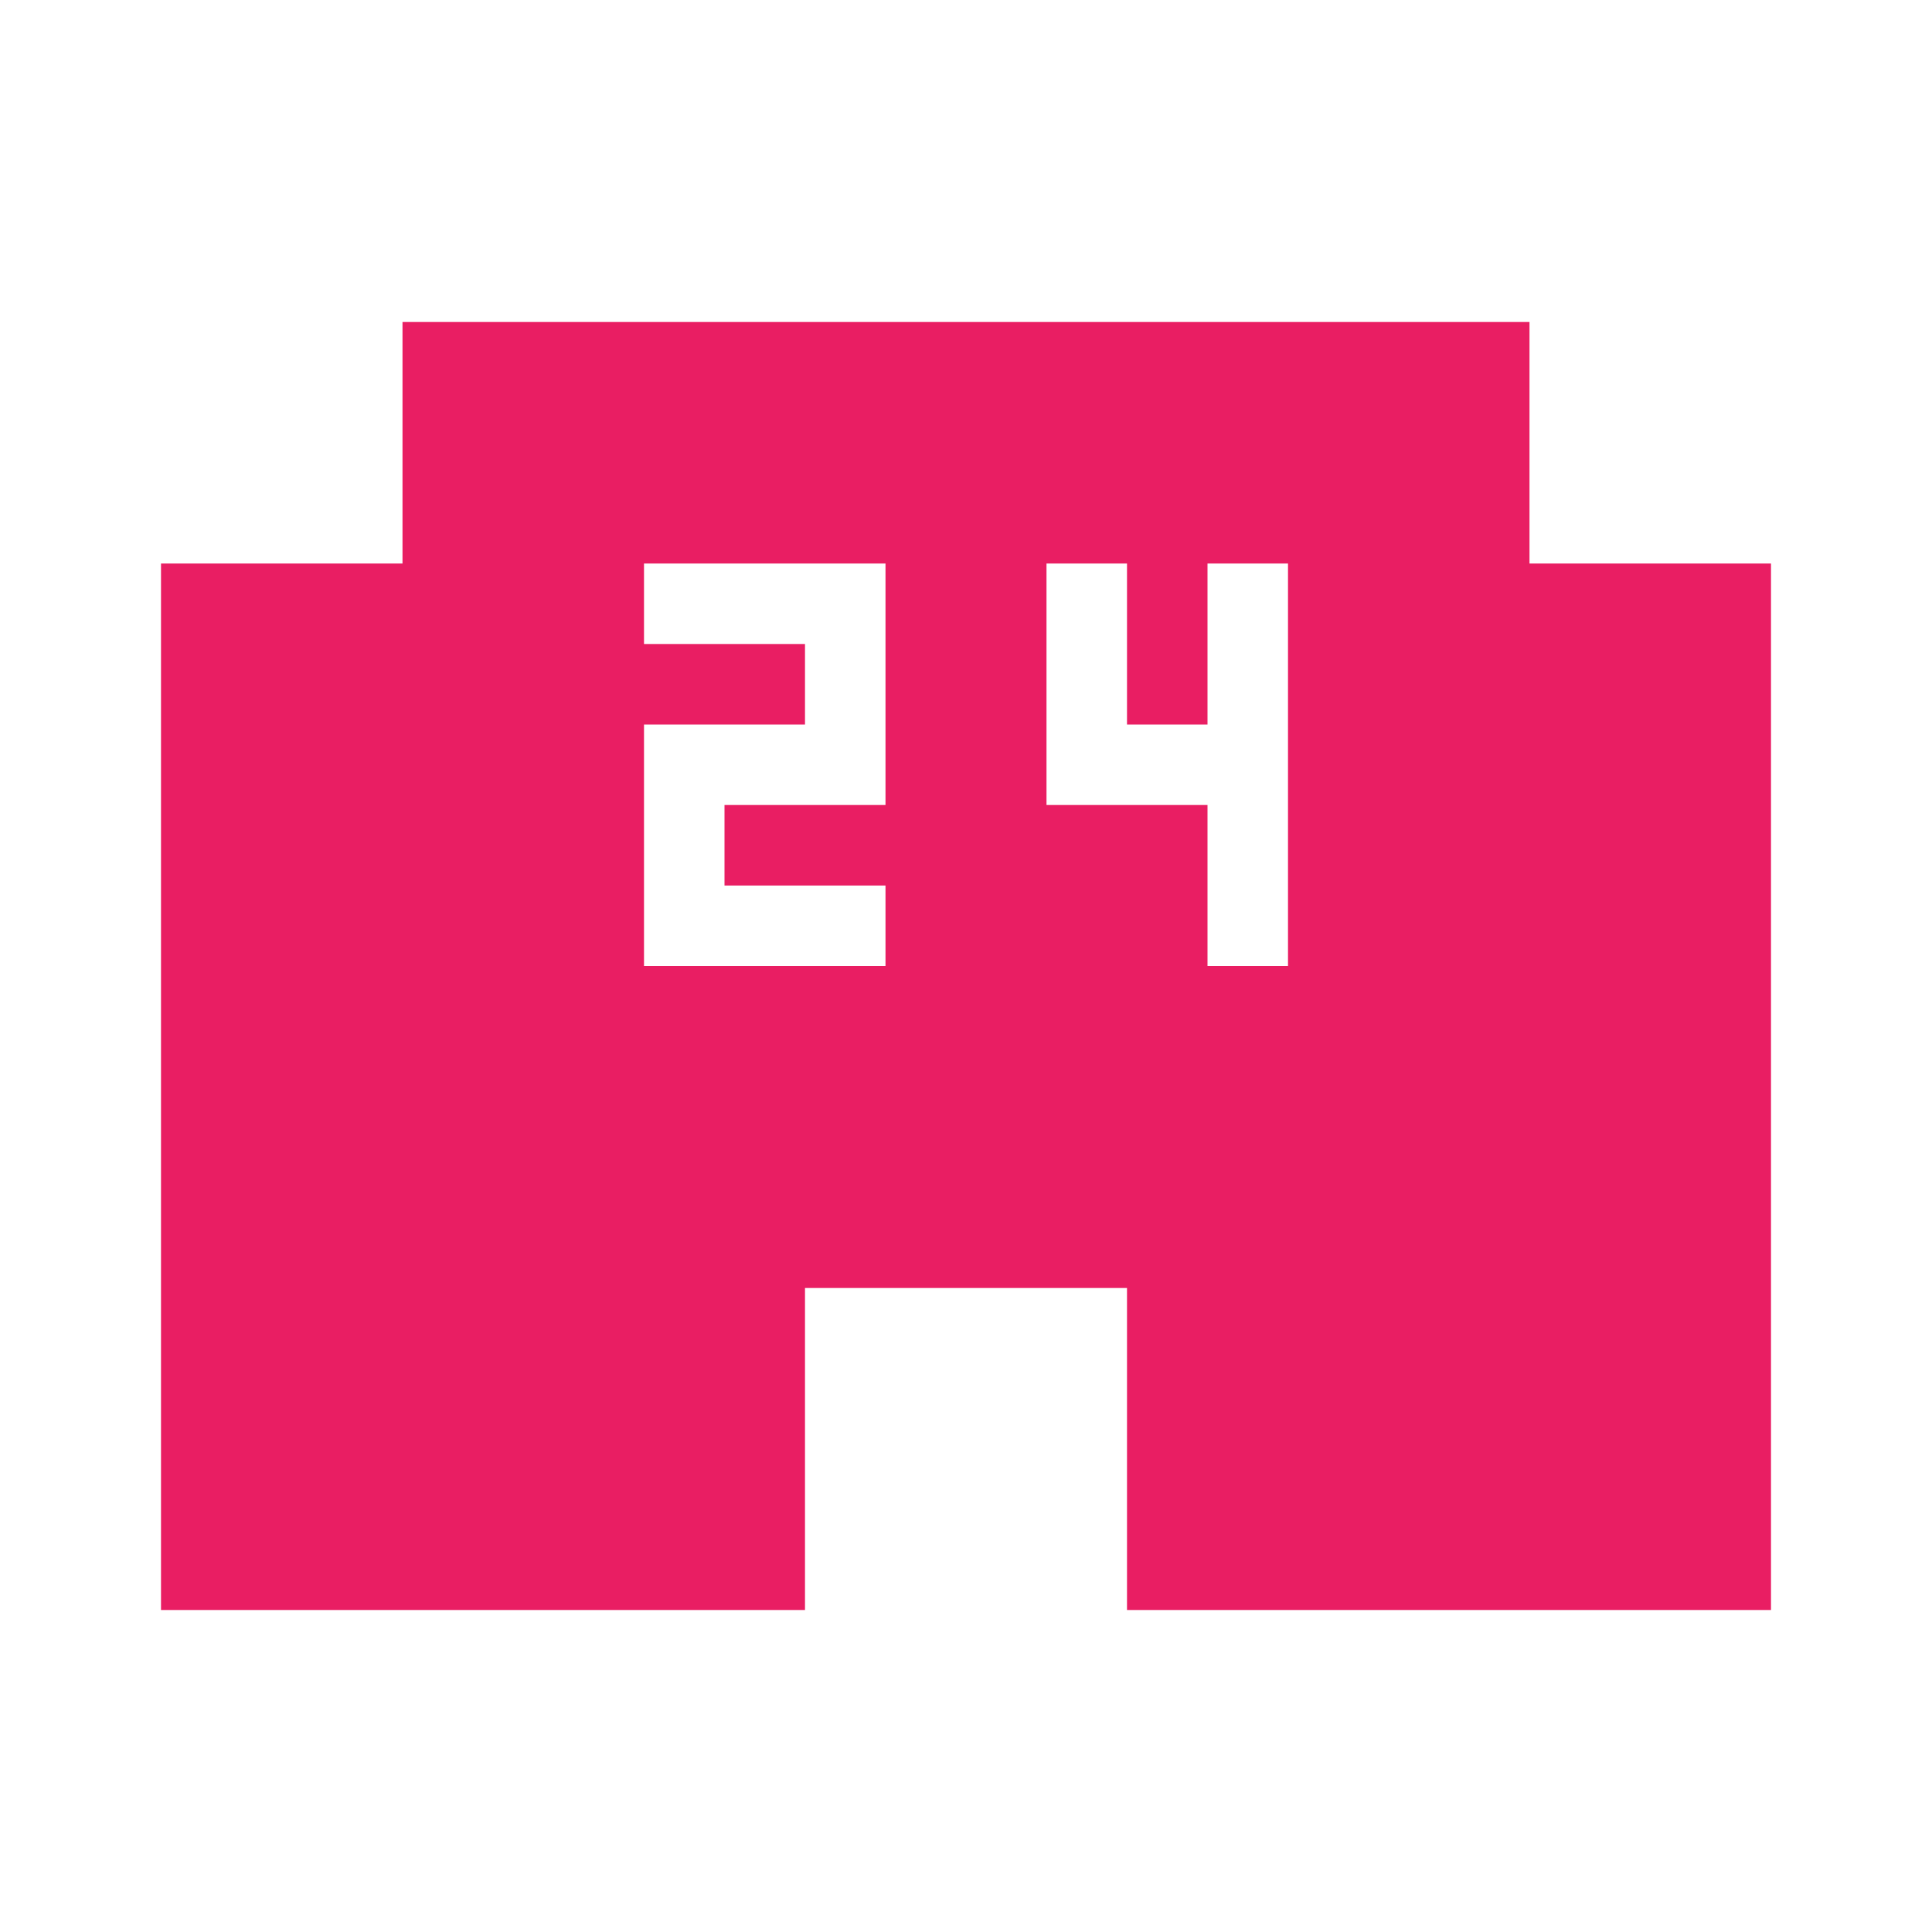 <svg fill="#E91E63" xmlns="http://www.w3.org/2000/svg" width="48" height="48" viewBox="0 0 48 48"><path d="M38 14V8H10v6H4v26h16v-8h8v8h16V14h-6zm-16 6h-4v2h4v2h-6v-6h4v-2h-4v-2h6v6zm10 4h-2v-4h-4v-6h2v4h2v-4h2v10z"/></svg>